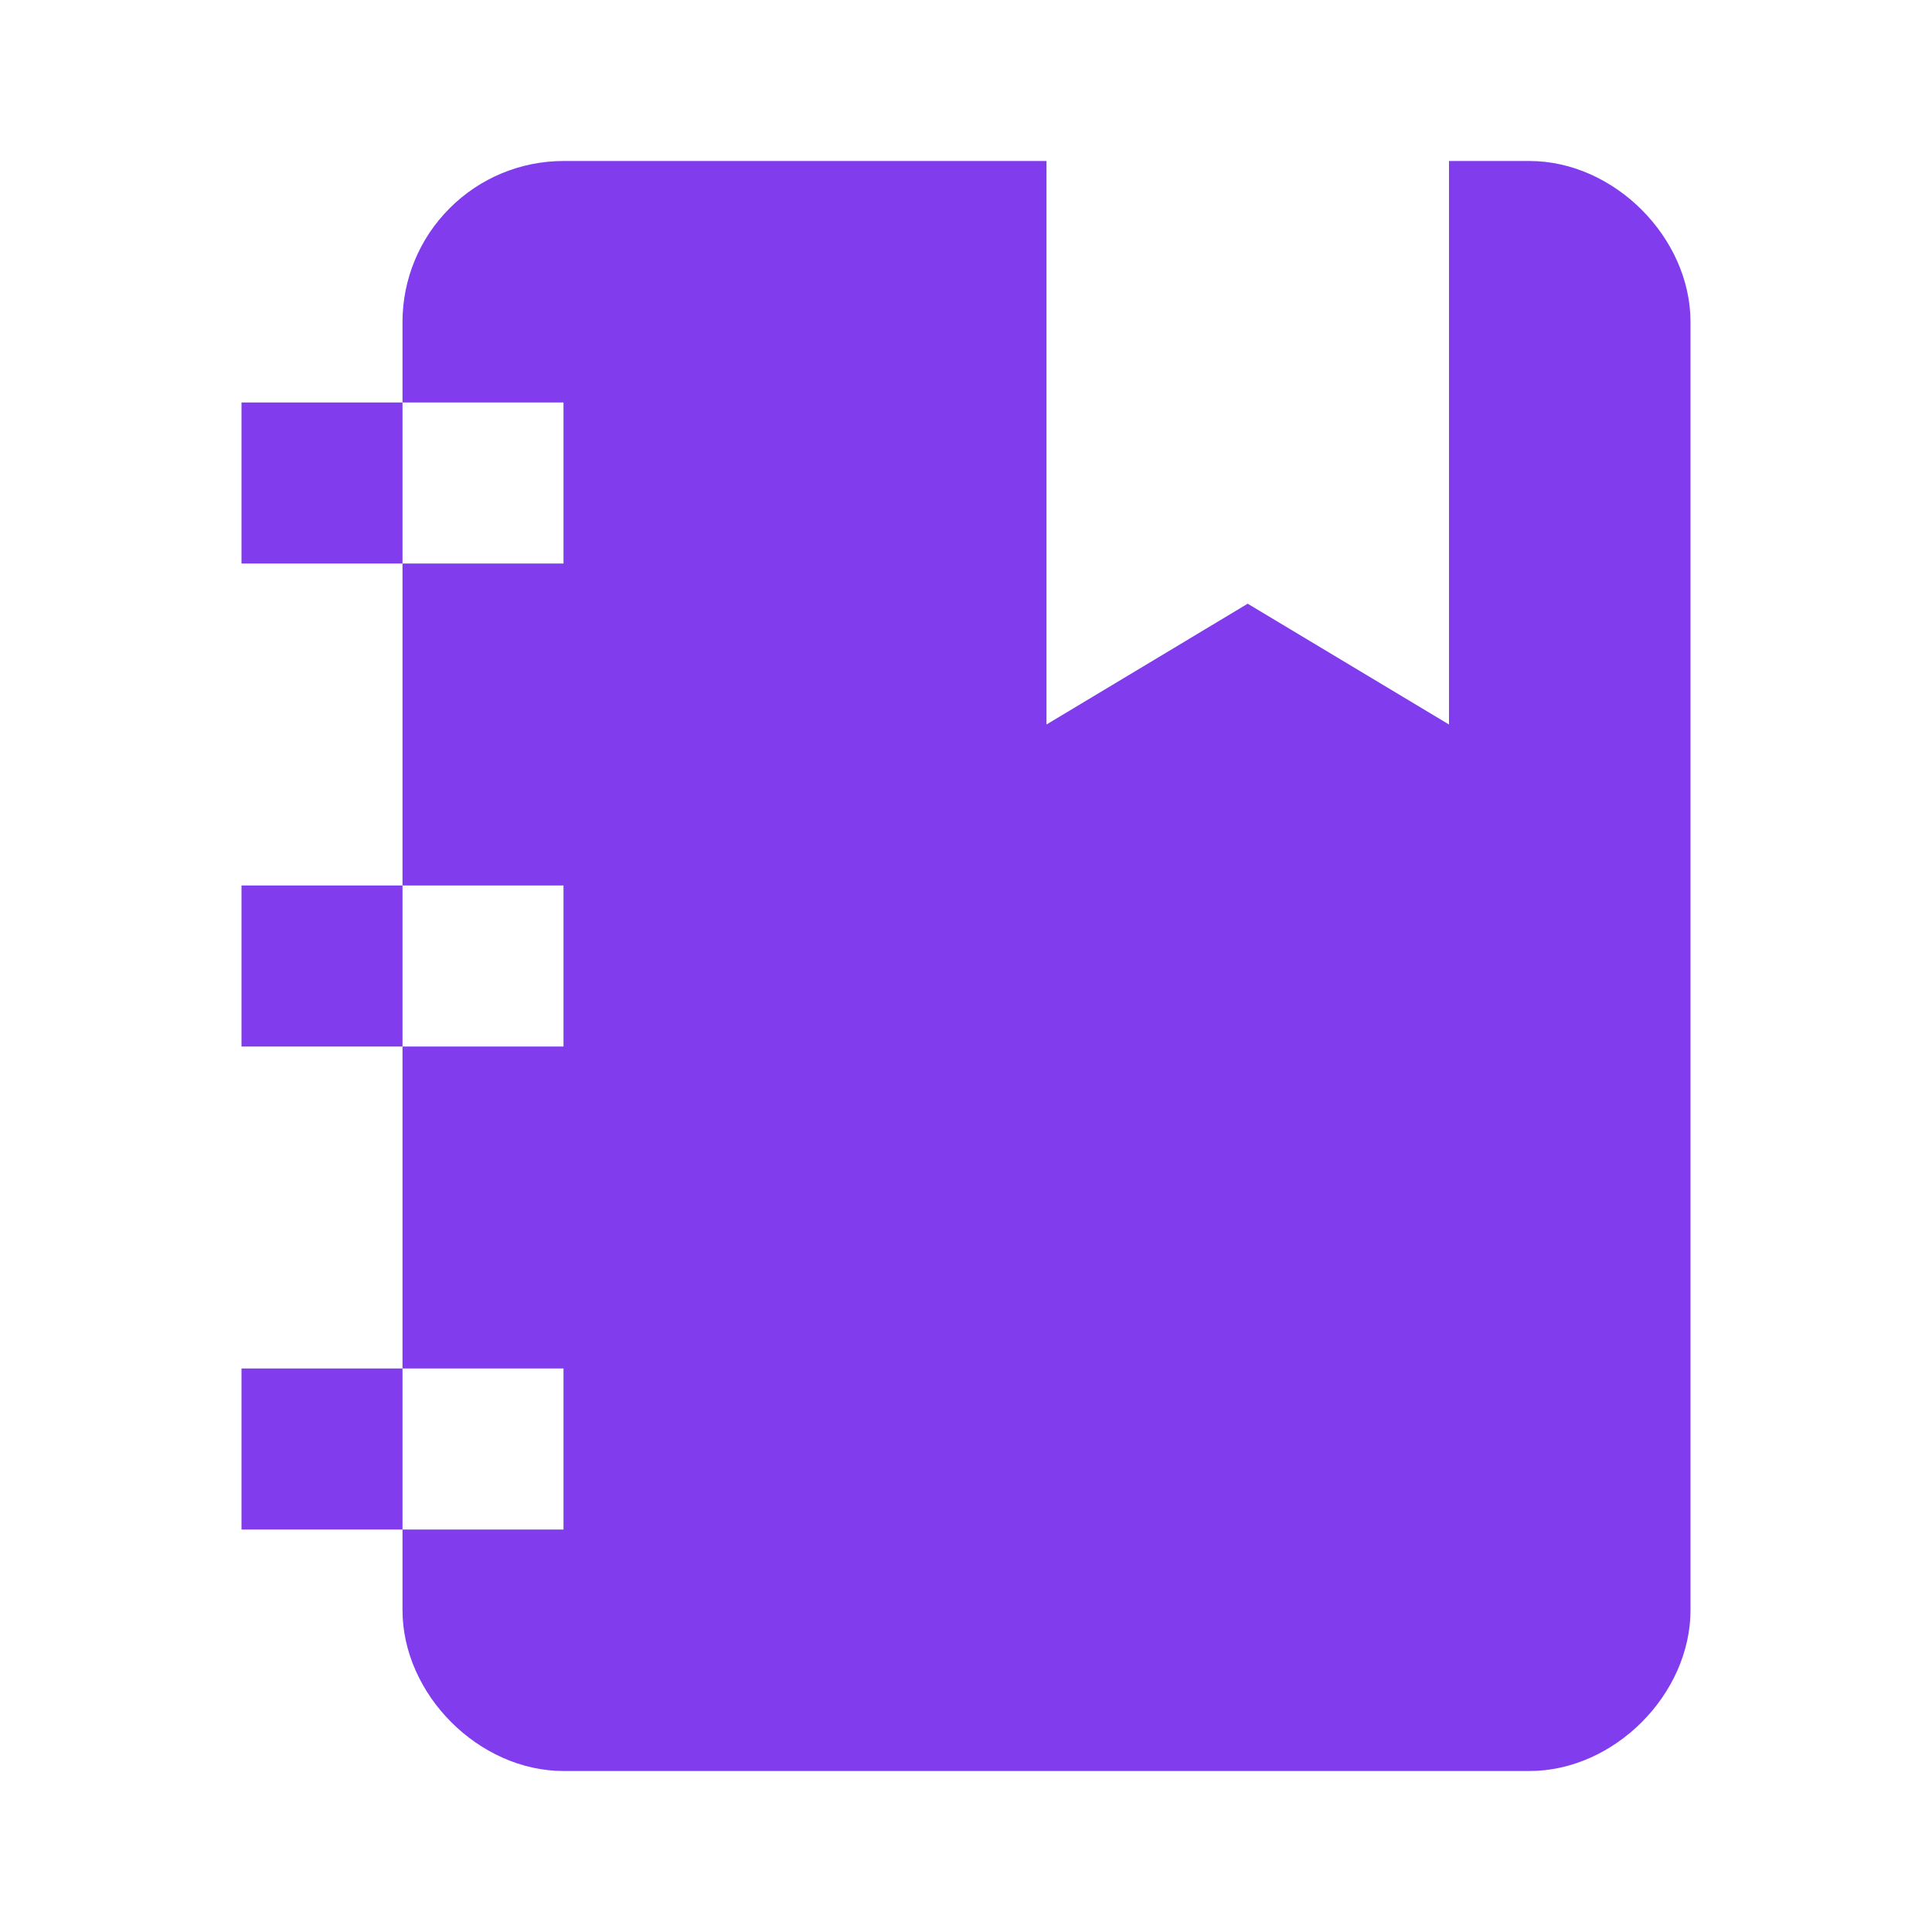 <svg width="21" height="21" viewBox="0 0 21 21" fill="none" xmlns="http://www.w3.org/2000/svg">
<path d="M2.625 6.125V4.375H4.375V3.5C4.375 3.036 4.559 2.591 4.888 2.263C5.216 1.934 5.661 1.75 6.125 1.75H11.375V7.875L13.562 6.562L15.75 7.875V1.75H16.625C17.544 1.75 18.375 2.581 18.375 3.5V17.5C18.375 18.419 17.544 19.25 16.625 19.25H6.125C5.206 19.25 4.375 18.419 4.375 17.5V16.625H2.625V14.875H4.375V11.375H2.625V9.625H4.375V6.125H2.625ZM6.125 9.625H4.375V11.375H6.125V9.625ZM6.125 6.125V4.375H4.375V6.125H6.125ZM6.125 16.625V14.875H4.375V16.625H6.125Z" fill="#813CEE"/>
</svg>
